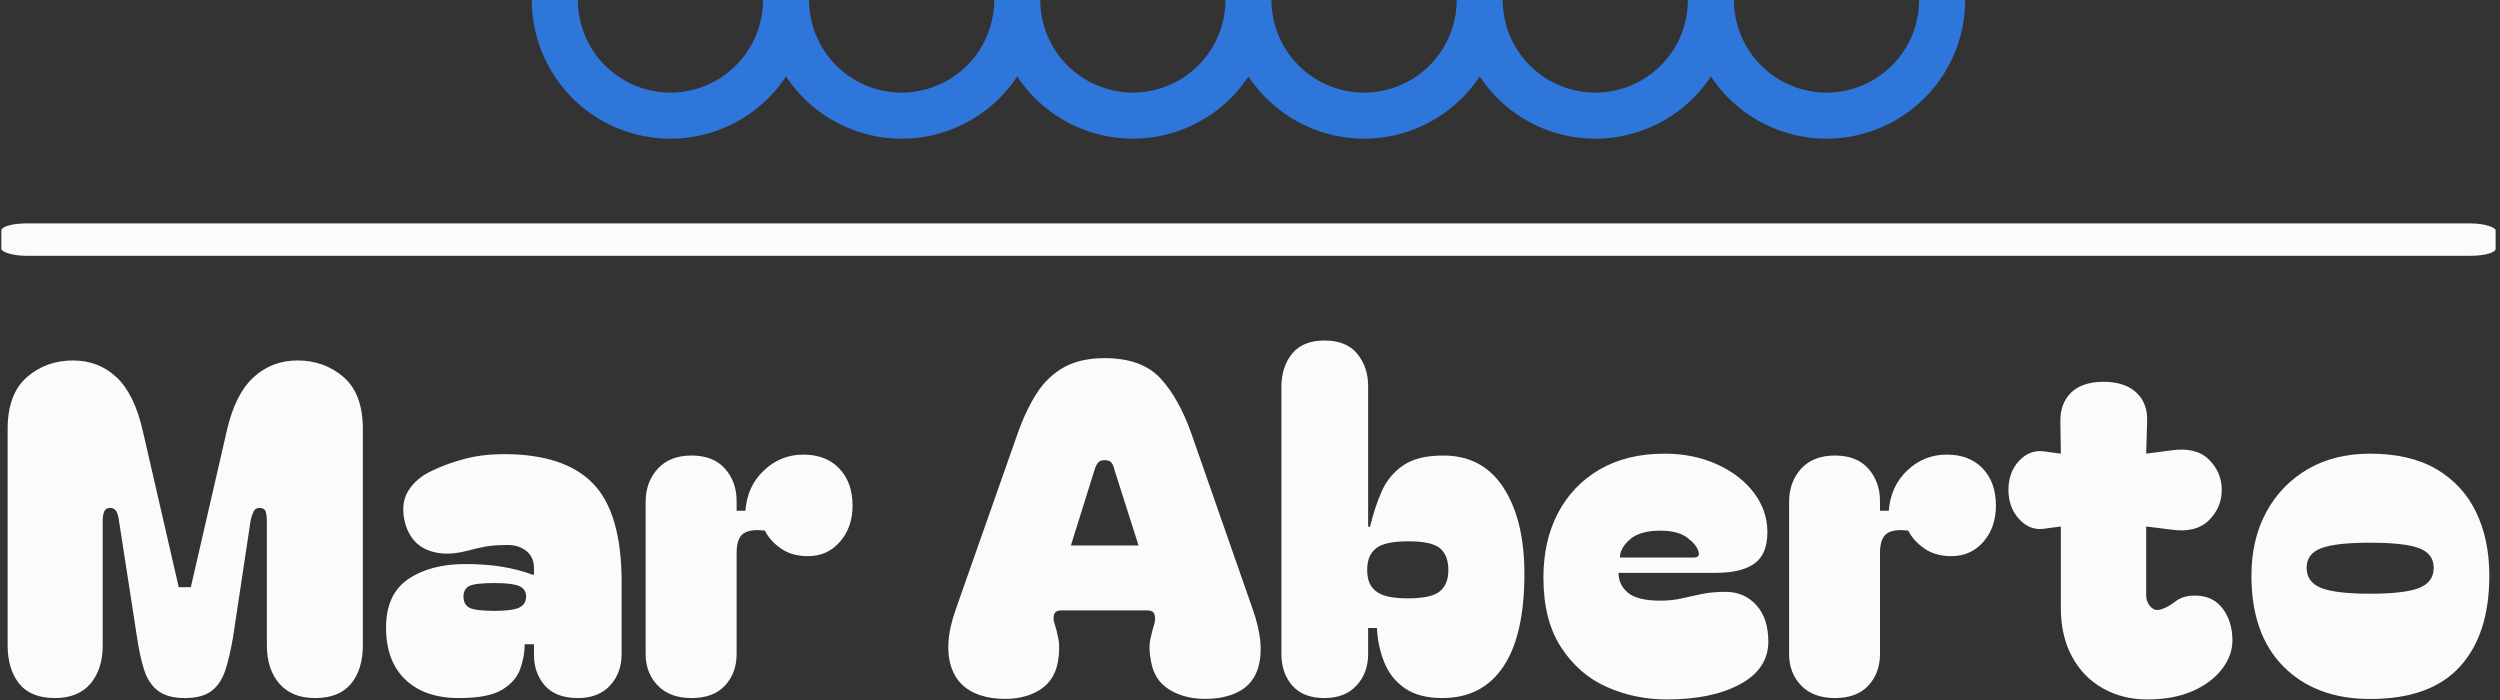 <svg xmlns="http://www.w3.org/2000/svg" version="1.1" xmlns:xlink="http://www.w3.org/1999/xlink" xmlns:svgjs="http://svgjs.dev/svgjs" width="2000" height="560" viewBox="0 0 2000 560"><rect x="0" y="0" width="2000" height="560" fill="#333333" stroke="none"/><g transform="matrix(1,0,0,1,-1.212,-0.225)"><svg viewBox="0 0 396 111" data-background-color="#1f2d5a" preserveAspectRatio="xMidYMid meet" height="560" width="2000" xmlns="http://www.w3.org/2000/svg" xmlns:xlink="http://www.w3.org/1999/xlink"><g id="tight-bounds" transform="matrix(1,0,0,1,0.24,0.045)"><svg viewBox="0 0 395.52 110.911" height="110.911" width="395.52"><g><svg viewBox="0 0 397.498 111.465" height="110.911" width="395.52"><g><rect width="397.498" height="5.158" x="0" y="35.604" fill="#fbfbfb" opacity="1" stroke-width="0" stroke="transparent" fill-opacity="1" class="rect-yte-0" data-fill-palette-color="secondary" rx="1%" id="yte-0" data-palette-color="#fbfbfb"></rect></g><g transform="matrix(1,0,0,1,0.989,54.266)"><svg viewBox="0 0 395.52 57.2" height="57.2" width="395.52"><g id="textblocktransform"><svg viewBox="0 0 395.52 57.2" height="57.2" width="395.52" id="textblock"><g><svg viewBox="0 0 395.52 57.2" height="57.2" width="395.52"><g transform="matrix(1,0,0,1,0,0)"><svg width="395.52" viewBox="1.6 -38.55 267.58 38.7" height="57.2" data-palette-color="#fbfbfb"><path d="M6.7 0L6.7 0Q4.1 0 2.85-1.55 1.6-3.1 1.6-5.7L1.6-5.7 1.6-29Q1.6-32.8 3.68-34.6 5.75-36.4 8.65-36.4L8.65-36.4Q11.4-36.4 13.33-34.6 15.25-32.8 16.15-28.9L16.15-28.9 20.05-11.95 21.35-11.95 25.25-28.9Q26.15-32.8 28.13-34.6 30.1-36.4 32.85-36.4L32.85-36.4Q35.75-36.4 37.83-34.6 39.9-32.8 39.9-29L39.9-29 39.9-5.7Q39.9-3.1 38.63-1.55 37.35 0 34.75 0L34.75 0Q32.25 0 30.9-1.55 29.55-3.1 29.55-5.7L29.55-5.7 29.55-19.15Q29.55-19.65 29.43-20.08 29.3-20.5 28.75-20.5L28.75-20.5Q28.3-20.5 28.1-20.08 27.9-19.65 27.8-19.15L27.8-19.15 25.9-6.55Q25.55-4.5 25.08-3.03 24.6-1.55 23.6-0.78 22.6 0 20.7 0L20.7 0Q18.85 0 17.82-0.78 16.8-1.55 16.32-3.03 15.85-4.5 15.55-6.55L15.55-6.55 13.6-19.15Q13.55-19.65 13.35-20.08 13.15-20.5 12.65-20.5L12.65-20.5Q12.15-20.5 12-20.08 11.85-19.65 11.85-19.15L11.85-19.15 11.85-5.7Q11.85-3.1 10.53-1.55 9.2 0 6.7 0ZM50.25 0L50.25 0Q46.55 0 44.47-2 42.4-4 42.4-7.6L42.4-7.6Q42.4-11.2 44.8-12.83 47.2-14.45 50.95-14.45L50.95-14.45Q53.15-14.45 54.95-14.15 56.75-13.85 58.2-13.3L58.2-13.3 58.35-13.3 58.35-14.05Q58.35-15.2 57.5-15.88 56.65-16.55 55.35-16.5L55.35-16.5Q54.1-16.5 53.22-16.35 52.35-16.2 51.05-15.85L51.05-15.85Q48.65-15.25 46.9-15.95 45.15-16.65 44.5-18.7L44.5-18.7Q43.9-20.85 44.77-22.3 45.65-23.75 47.45-24.55L47.45-24.55Q49-25.3 50.92-25.8 52.85-26.3 55.1-26.3L55.1-26.3Q61.65-26.3 64.72-23.13 67.8-19.95 67.8-12.5L67.8-12.5 67.8-4.75Q67.8-2.7 66.55-1.35 65.3 0 63.1 0L63.1 0Q60.7 0 59.52-1.35 58.35-2.7 58.35-4.65L58.35-4.65 58.35-5.8 57.35-5.8Q57.35-4.5 56.87-3.15 56.4-1.8 54.92-0.9 53.45 0 50.25 0ZM50.75-10.95L50.75-10.95Q50.75-10.1 51.37-9.75 52-9.4 54.1-9.4L54.1-9.4Q56-9.4 56.75-9.75 57.5-10.1 57.5-10.95L57.5-10.95Q57.5-11.75 56.75-12.08 56-12.4 54.1-12.4L54.1-12.4Q52-12.4 51.37-12.08 50.75-11.75 50.75-10.95ZM75.34 0L75.34 0Q73 0 71.7-1.35 70.39-2.7 70.39-4.75L70.39-4.75 70.39-21.15Q70.39-23.3 71.7-24.73 73-26.15 75.34-26.15L75.34-26.15Q77.7-26.15 78.95-24.73 80.2-23.3 80.2-21.25L80.2-21.25 80.2-20.2 81.15-20.2Q81.34-22.85 83.15-24.55 84.95-26.25 87.4-26.25L87.4-26.25Q89.84-26.25 91.27-24.75 92.7-23.25 92.7-20.75L92.7-20.75Q92.7-18.4 91.34-16.85 90-15.3 87.9-15.3L87.9-15.3Q86.15-15.3 84.97-16.13 83.8-16.95 83.25-18.05L83.25-18.05Q81.65-18.25 80.92-17.73 80.2-17.2 80.2-15.65L80.2-15.65 80.2-4.75Q80.2-2.7 78.95-1.35 77.7 0 75.34 0ZM107.79 0L107.79 0Q104.44-0.5 103.44-3.08 102.44-5.65 103.84-9.6L103.84-9.6 110.44-28.35Q111.34-30.95 112.52-32.8 113.69-34.65 115.47-35.65 117.24-36.65 119.89-36.65L119.89-36.65Q123.89-36.65 125.92-34.45 127.94-32.25 129.29-28.35L129.29-28.35 135.84-9.6Q137.24-5.65 136.37-3.08 135.49-0.5 132.09 0L132.09 0Q129.34 0.35 127.32-0.65 125.29-1.65 124.89-3.9L124.89-3.9Q124.59-5.4 124.82-6.4 125.04-7.4 125.24-8L125.24-8Q125.39-8.5 125.27-8.97 125.14-9.45 124.49-9.45L124.49-9.45 115.19-9.45Q114.54-9.45 114.42-8.97 114.29-8.5 114.49-8L114.49-8Q114.69-7.4 114.89-6.4 115.09-5.4 114.84-3.9L114.84-3.9Q114.44-1.65 112.49-0.65 110.54 0.35 107.79 0ZM116.24-16.45L123.54-16.45 120.94-24.6Q120.84-25.1 120.62-25.38 120.39-25.65 119.89-25.65L119.89-25.65Q119.39-25.65 119.17-25.38 118.94-25.1 118.79-24.6L118.79-24.6 116.24-16.45ZM156.29 0L156.29 0Q153.79 0 152.26-1.05 150.74-2.1 150.04-3.83 149.34-5.55 149.24-7.55L149.24-7.55 148.29-7.55 148.29-4.75Q148.29-2.7 147.04-1.35 145.79 0 143.59 0L143.59 0Q141.29 0 140.11-1.35 138.94-2.7 138.94-4.75L138.94-4.75 138.94-33.55Q138.94-35.7 140.09-37.13 141.24-38.55 143.59-38.55L143.59-38.55Q145.94-38.55 147.11-37.13 148.29-35.7 148.29-33.65L148.29-33.65 148.29-18.5 148.49-18.45Q148.99-20.55 149.76-22.3 150.54-24.05 152.09-25.1 153.64-26.15 156.39-26.15L156.39-26.15Q160.64-26.15 162.89-22.68 165.14-19.2 165.14-13.4L165.14-13.4Q165.14-6.75 162.86-3.38 160.59 0 156.29 0ZM148.19-13.8L148.19-13.8Q148.19-13.55 148.21-13.33 148.24-13.1 148.29-12.85L148.29-12.85Q148.54-11.8 149.51-11.28 150.49-10.75 152.59-10.75L152.59-10.75Q155.09-10.75 156.01-11.5 156.94-12.25 156.94-13.8L156.94-13.8Q156.94-15.4 156.04-16.15 155.14-16.9 152.64-16.9L152.64-16.9Q150.49-16.9 149.51-16.38 148.54-15.85 148.29-14.75L148.29-14.75Q148.24-14.55 148.21-14.33 148.19-14.1 148.19-13.8ZM167.19-13L167.19-13Q167.19-16.95 168.76-19.95 170.34-22.95 173.26-24.65 176.19-26.35 180.24-26.35L180.24-26.35Q183.39-26.35 185.91-25.2 188.44-24.05 189.89-22.13 191.34-20.2 191.34-17.9L191.34-17.9Q191.34-15.5 189.94-14.5 188.54-13.5 185.79-13.5L185.79-13.5 175.29-13.5Q175.29-12.2 176.31-11.35 177.34-10.5 179.79-10.5L179.79-10.5Q181.04-10.5 182.11-10.75 183.19-11 184.31-11.23 185.44-11.45 186.84-11.45L186.84-11.45Q188.84-11.45 190.14-10.03 191.44-8.6 191.44-6.1L191.44-6.1Q191.44-3.15 188.41-1.5 185.39 0.15 180.49 0.15L180.49 0.15Q177.04 0.15 174.01-1.2 170.99-2.55 169.09-5.48 167.19-8.4 167.19-13ZM175.44-15.15L183.39-15.15Q184.14-15.15 183.89-15.85L183.89-15.85Q183.69-16.55 182.69-17.3 181.69-18.05 179.79-18.05L179.79-18.05Q177.59-18.05 176.51-17.1 175.44-16.15 175.44-15.15L175.44-15.15ZM198.63 0L198.63 0Q196.28 0 194.98-1.35 193.68-2.7 193.68-4.75L193.68-4.75 193.68-21.15Q193.68-23.3 194.98-24.73 196.28-26.15 198.63-26.15L198.63-26.15Q200.98-26.15 202.23-24.73 203.48-23.3 203.48-21.25L203.48-21.25 203.48-20.2 204.43-20.2Q204.63-22.85 206.43-24.55 208.23-26.25 210.68-26.25L210.68-26.25Q213.13-26.25 214.56-24.75 215.98-23.25 215.98-20.75L215.98-20.75Q215.98-18.4 214.63-16.85 213.28-15.3 211.18-15.3L211.18-15.3Q209.43-15.3 208.26-16.13 207.08-16.95 206.53-18.05L206.53-18.05Q204.93-18.25 204.21-17.73 203.48-17.2 203.48-15.65L203.48-15.65 203.48-4.75Q203.48-2.7 202.23-1.35 200.98 0 198.63 0ZM232.28 0.15L232.28 0.15Q229.63 0.15 227.51-1.05 225.38-2.25 224.18-4.48 222.98-6.7 222.98-9.7L222.98-9.7 222.98-18.5 221.13-18.25Q219.63-18.05 218.48-19.3 217.33-20.55 217.33-22.45L217.33-22.45Q217.33-24.35 218.48-25.58 219.63-26.8 221.13-26.6L221.13-26.6 222.98-26.35 222.93-29.75Q222.88-31.75 224.08-32.93 225.28-34.1 227.58-34.1L227.58-34.1Q229.88-34.1 231.13-32.93 232.38-31.75 232.28-29.75L232.28-29.75 232.18-26.35 234.83-26.7Q237.53-27.1 238.93-25.73 240.33-24.35 240.33-22.45L240.33-22.45Q240.33-20.55 238.96-19.18 237.58-17.8 234.98-18.15L234.98-18.15 232.18-18.5 232.18-11.05Q232.18-10.4 232.63-9.88 233.08-9.35 233.73-9.55L233.73-9.55Q234.48-9.75 235.31-10.4 236.13-11.05 237.43-11.05L237.43-11.05Q239.38-11.05 240.43-9.65 241.48-8.25 241.48-6.2L241.48-6.2Q241.48-4.6 240.36-3.13 239.23-1.65 237.18-0.75 235.13 0.15 232.28 0.15ZM256.33 0.1L256.33 0.1Q250.48 0.1 247-3.38 243.53-6.85 243.53-13.2L243.53-13.2Q243.53-17.1 245.13-20.05 246.73-23 249.6-24.68 252.48-26.35 256.33-26.35L256.33-26.35Q260.63-26.35 263.48-24.68 266.33-23 267.75-20.05 269.18-17.1 269.18-13.2L269.18-13.2Q269.18-6.85 266-3.38 262.83 0.1 256.33 0.1ZM249.48-14.05L249.48-14.05Q249.48-12.5 251.03-11.88 252.58-11.25 256.33-11.25L256.33-11.25Q260.08-11.25 261.63-11.88 263.18-12.5 263.18-14.05L263.18-14.05Q263.18-15.55 261.63-16.15 260.08-16.75 256.33-16.75L256.33-16.75Q252.58-16.75 251.03-16.15 249.48-15.55 249.48-14.05Z" opacity="1" transform="matrix(1,0,0,1,0,0)" fill="#fbfbfb" class="wordmark-text-0" data-fill-palette-color="primary" id="text-0"></path></svg></g></svg></g></svg></g></svg></g><g transform="matrix(1,0,0,1,76.533,0)"><svg viewBox="0 0 244.431 22.1" height="22.1" width="244.431"><g><svg xmlns="http://www.w3.org/2000/svg" xmlns:xlink="http://www.w3.org/1999/xlink" version="1.1" x="8" y="0" viewBox="0.086 45.473 99.997 9.675" enable-background="new 0 0 100 100" xml:space="preserve" id="icon-0" width="228.431" height="22.1" class="icon-icon-0" data-fill-palette-color="accent"><path d="M96.873 45.474A6.466 6.466 0 0 1 90.414 51.934 6.47 6.47 0 0 1 83.953 45.474H80.74A6.466 6.466 0 0 1 74.281 51.934 6.47 6.47 0 0 1 67.82 45.474H64.611A6.47 6.47 0 0 1 58.15 51.934 6.47 6.47 0 0 1 51.689 45.481V45.473H48.478A6.47 6.47 0 0 1 42.019 51.933 6.47 6.47 0 0 1 35.558 45.473H32.347A6.47 6.47 0 0 1 25.888 51.933 6.47 6.47 0 0 1 19.427 45.473H16.217A6.47 6.47 0 0 1 9.755 51.933 6.47 6.47 0 0 1 3.296 45.473H0.086A9.667 9.667 0 0 0 17.823 50.802 9.658 9.658 0 0 0 33.953 50.802 9.66 9.66 0 0 0 42.02 55.143 9.65 9.65 0 0 0 50.084 50.802C51.815 53.417 54.78 55.143 58.151 55.143S64.485 53.417 66.217 50.804A9.66 9.66 0 0 0 82.347 50.804 9.668 9.668 0 0 0 100.083 45.473z" fill="#2f76db" data-fill-palette-color="accent"></path></svg></g></svg></g><g><rect width="1.4210854715202004e-14" height="5.158" y="15.942" x="320.964" fill="#fbfbfb" data-fill-palette-color="secondary"></rect><rect width="1.4210854715202004e-14" height="5.158" y="15.942" x="76.533" fill="#fbfbfb" data-fill-palette-color="secondary"></rect></g></svg></g><defs></defs></svg><rect width="395.52" height="110.911" fill="none" stroke="none" visibility="hidden"></rect></g></svg></g></svg>